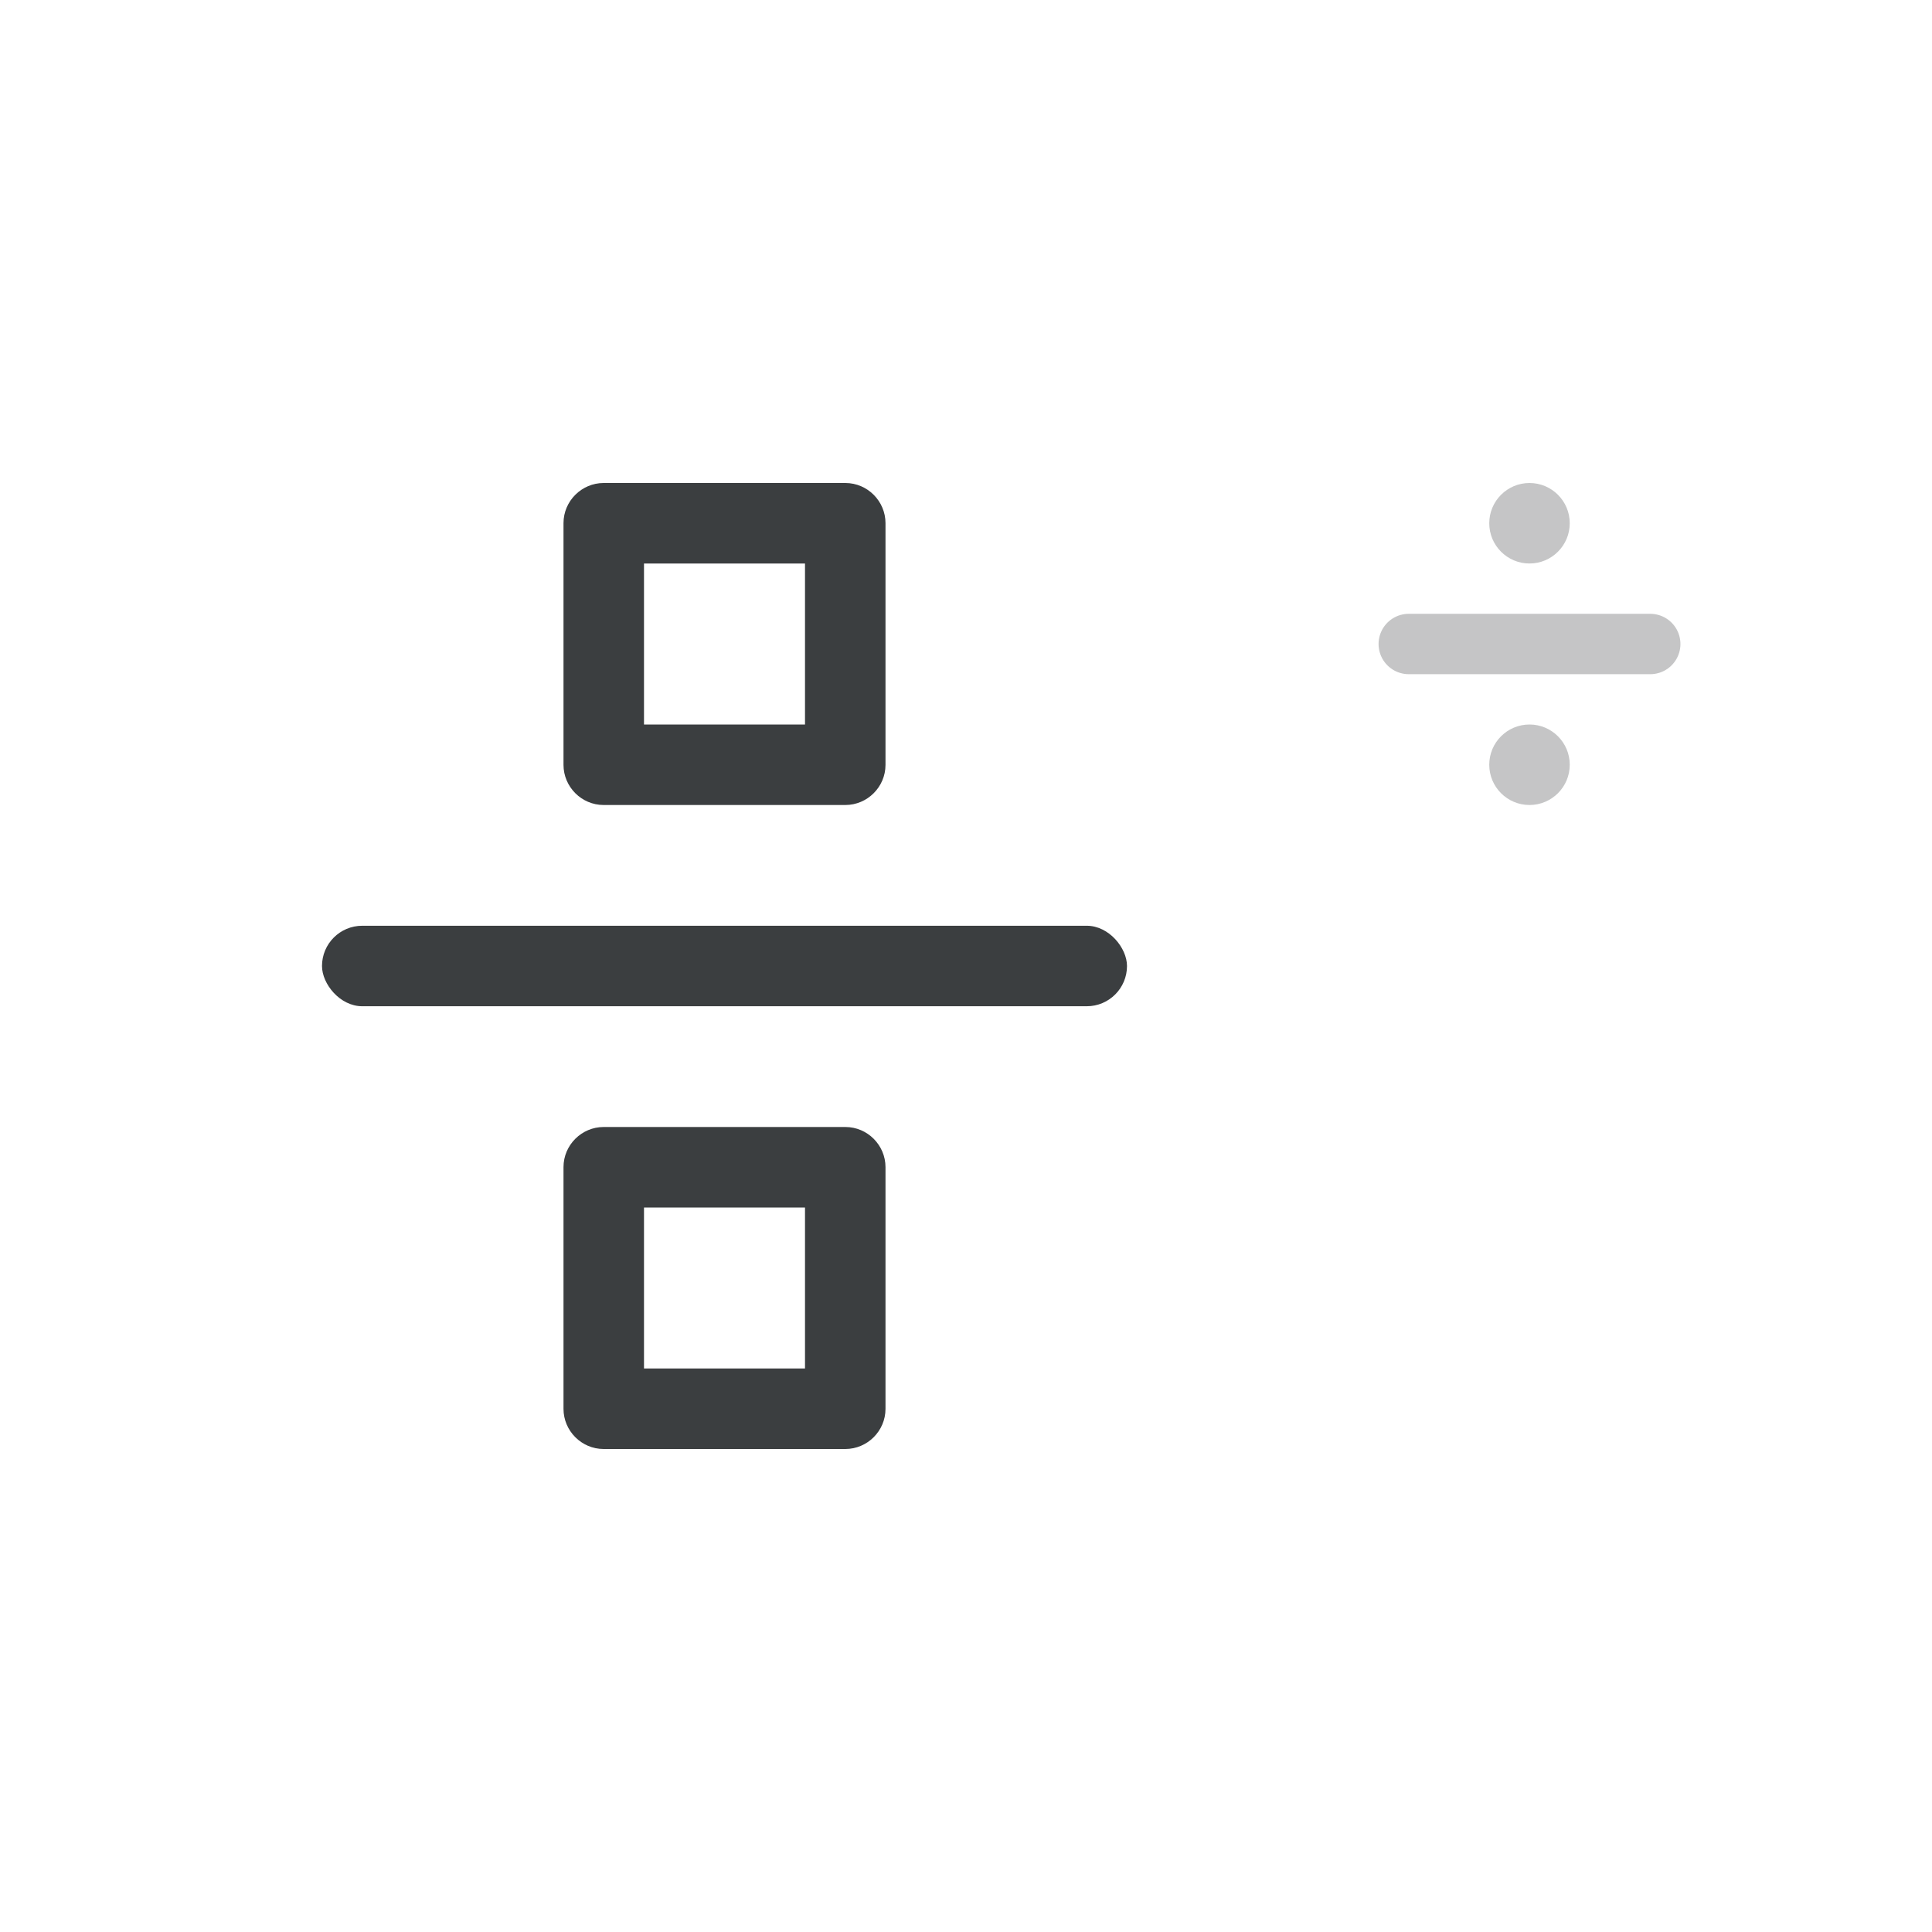 <?xml version="1.0" encoding="UTF-8" standalone="no"?>
<svg width="48px" height="48px" viewBox="0 0 48 48" version="1.1" xmlns="http://www.w3.org/2000/svg" xmlns:xlink="http://www.w3.org/1999/xlink">
    <!-- Generator: sketchtool 3.7.2 (28276) - http://www.bohemiancoding.com/sketch -->
    <title>78B0F702-F143-4759-9331-CD8AC52B2855</title>
    <desc>Created with sketchtool.</desc>
    <defs></defs>
    <g id="Math-Input" stroke="none" stroke-width="1" fill="none" fill-rule="evenodd">
        <g id="[Assets]-Math-Input" transform="translate(-1204, -600)">
            <g id="math_keypad_icon_division_multi" transform="translate(1204, 600)">
                <g>
                    <rect id="bounds" fill-opacity="0" fill="#FF0088" x="0" y="0" width="48" height="48"></rect>
                    <g id="fraction" transform="translate(6, 12)">
                        <rect id="bounds" fill-opacity="0" fill="#FF0088" x="0" y="0" width="24" height="24"></rect>
                        <path d="M8,16.997 C8,16.446 8.453,16 8.997,16 L15.003,16 C15.554,16 16,16.453 16,16.997 L16,23.003 C16,23.554 15.547,24 15.003,24 L8.997,24 C8.446,24 8,23.547 8,23.003 L8,16.997 Z M10,18 L14,18 L14,22 L10,22 L10,18 Z" id="block" fill="#3B3E40"></path>
                        <rect id="bar" fill="#3B3E40" x="2" y="11" width="20" height="2" rx="1"></rect>
                        <path d="M8,0.997 C8,0.446 8.453,0 8.997,0 L15.003,0 C15.554,0 16,0.453 16,0.997 L16,7.003 C16,7.554 15.547,8 15.003,8 L8.997,8 C8.446,8 8,7.547 8,7.003 L8,0.997 Z M10,2 L14,2 L14,6 L10,6 L10,2 Z" id="block" fill="#3B3E40"></path>
                    </g>
                    <g id="division" opacity="0.3" transform="translate(34, 12)">
                        <rect id="bounds" fill-opacity="0" fill="#FF0088" x="0" y="0" width="8" height="8"></rect>
                        <circle id="dot" fill="#3B3E40" cx="4" cy="7" r="1"></circle>
                        <path d="M1,4 L7,4" id="bar" stroke="#3B3E40" stroke-width="1.5" stroke-linecap="round" stroke-linejoin="round"></path>
                        <path d="M4,2 C4.552,2 5,1.552 5,1 C5,0.448 4.552,0 4,0 C3.448,0 3,0.448 3,1 C3,1.552 3.448,2 4,2 Z" id="dot" fill="#3B3E40"></path>
                    </g>
                </g>
            </g>
        </g>
    </g>
</svg>